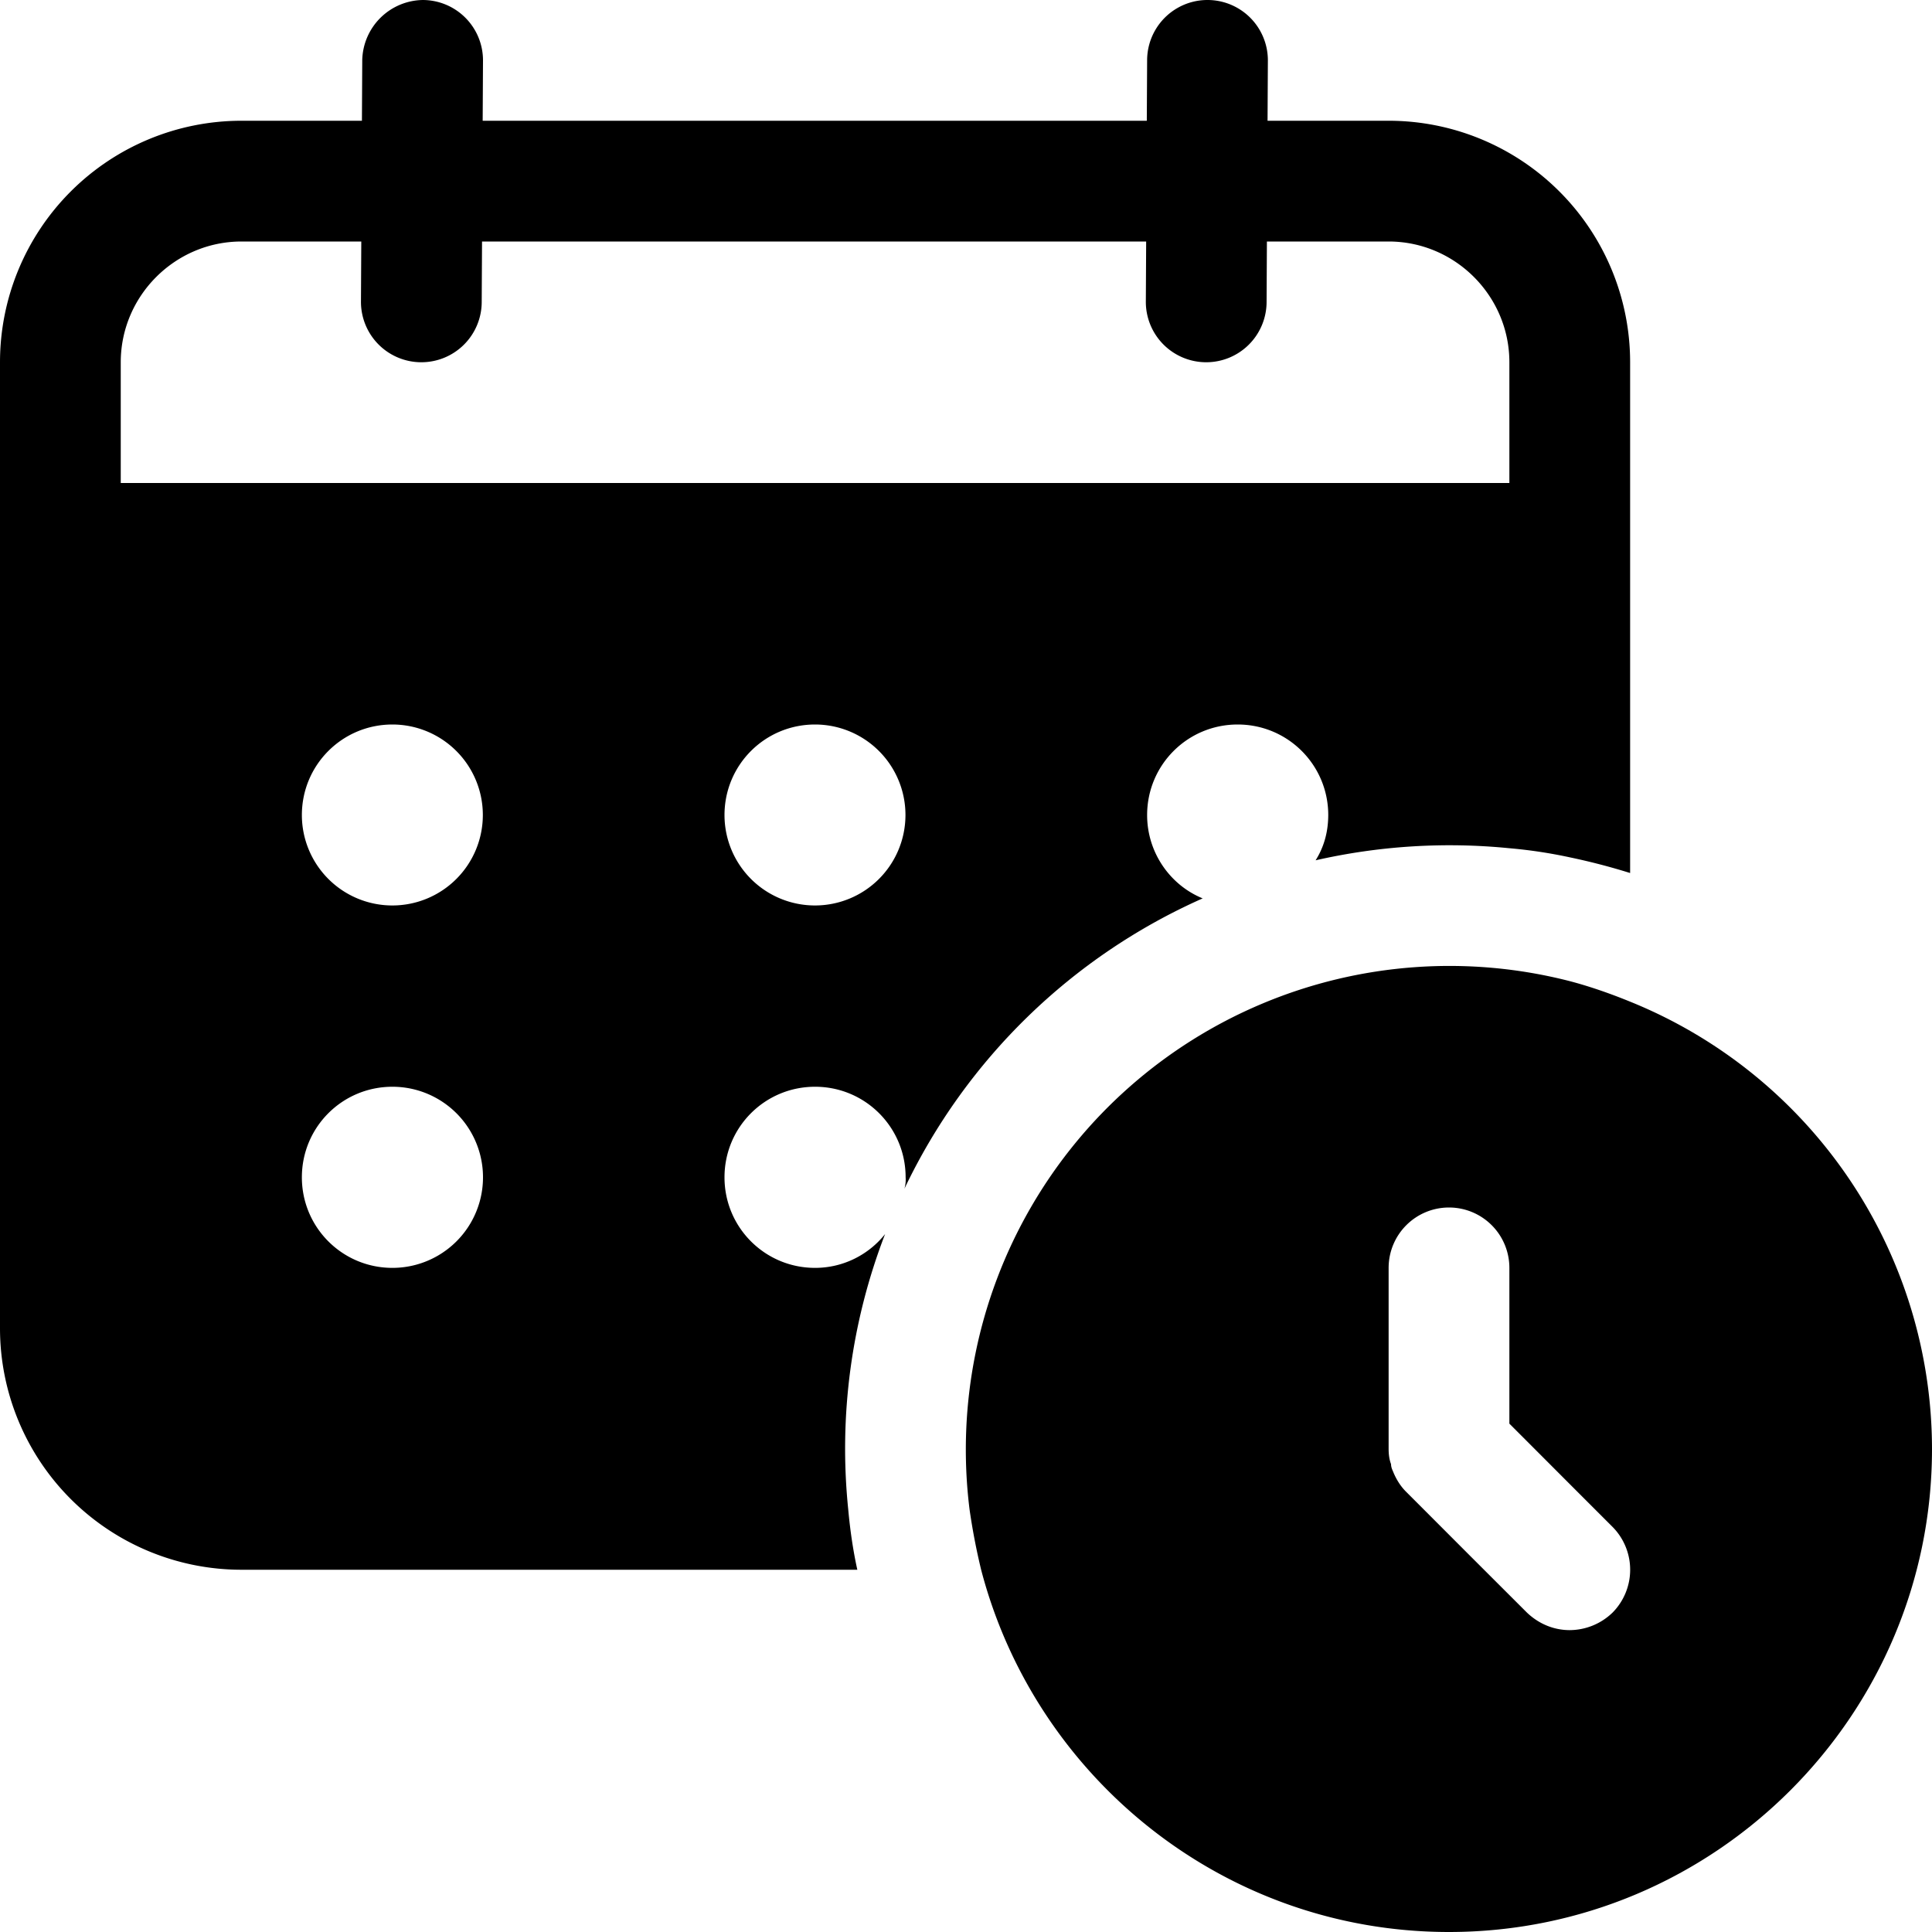<svg xmlns="http://www.w3.org/2000/svg" width="24" height="24" fill="none" viewBox="0 0 24 24"><path fill="currentColor" fill-rule="evenodd" d="M9 10.125A1.124 1.124 0 1 0 10.125 9C9.502 9 9 9.502 9 10.125M3 3c-.825 0-1.5.675-1.5 1.5V6h17.25V4.5c0-.825-.675-1.5-1.5-1.5h-1.512l-.004.754a.75.75 0 0 1-.75.746h-.003a.75.75 0 0 1-.747-.754L14.238 3h-8.25l-.004.754a.75.75 0 0 1-.75.746h-.003a.75.75 0 0 1-.747-.754L4.488 3zm1.875 12.75a1.124 1.124 0 1 0 0-2.25c-.623 0-1.125.502-1.125 1.125 0 .622.502 1.125 1.125 1.125M3.75 10.125A1.124 1.124 0 1 0 4.875 9c-.623 0-1.125.502-1.125 1.125m10.5 0c0 .465.285.87.69 1.035a7.45 7.45 0 0 0-3.705 3.607.4.4 0 0 0 .015-.142c0-.623-.503-1.125-1.125-1.125-.623 0-1.125.502-1.125 1.125 0 .622.502 1.125 1.125 1.125.352 0 .667-.165.87-.42a7.4 7.4 0 0 0-.458 3.42c.023.255.06.51.113.75H3a3 3 0 0 1-3-3v-12a3 3 0 0 1 3-3h1.496L4.5.746A.764.764 0 0 1 5.254 0 .75.75 0 0 1 6 .754l-.004.746h8.25l.004-.754a.75.75 0 1 1 1.5.008l-.004.746h1.504a3 3 0 0 1 3 3v6.345a8 8 0 0 0-.75-.195 6 6 0 0 0-.75-.113 7.5 7.5 0 0 0-2.407.15q.156-.247.157-.562C16.5 9.502 15.997 9 15.375 9c-.623 0-1.125.502-1.125 1.125m3.218 8.407.18.18.607.608.713.712c.15.143.337.218.532.218a.77.77 0 0 0 .532-.218.757.757 0 0 0 0-1.064l-.51-.51-.532-.533-.24-.24V15.75A.75.75 0 0 0 18 15a.75.75 0 0 0-.75.75V18c0 .06.007.128.03.188 0 .034.012.063.027.096l.003.008c.038.09.09.173.158.24m2.032-6.344c.255.067.51.157.75.255A6 6 0 0 1 24 18c0 3.308-2.692 6-6 6-2.79 0-5.137-1.913-5.812-4.5a8 8 0 0 1-.144-.75 6.008 6.008 0 0 1 7.456-6.562" clip-rule="evenodd"/></svg>
